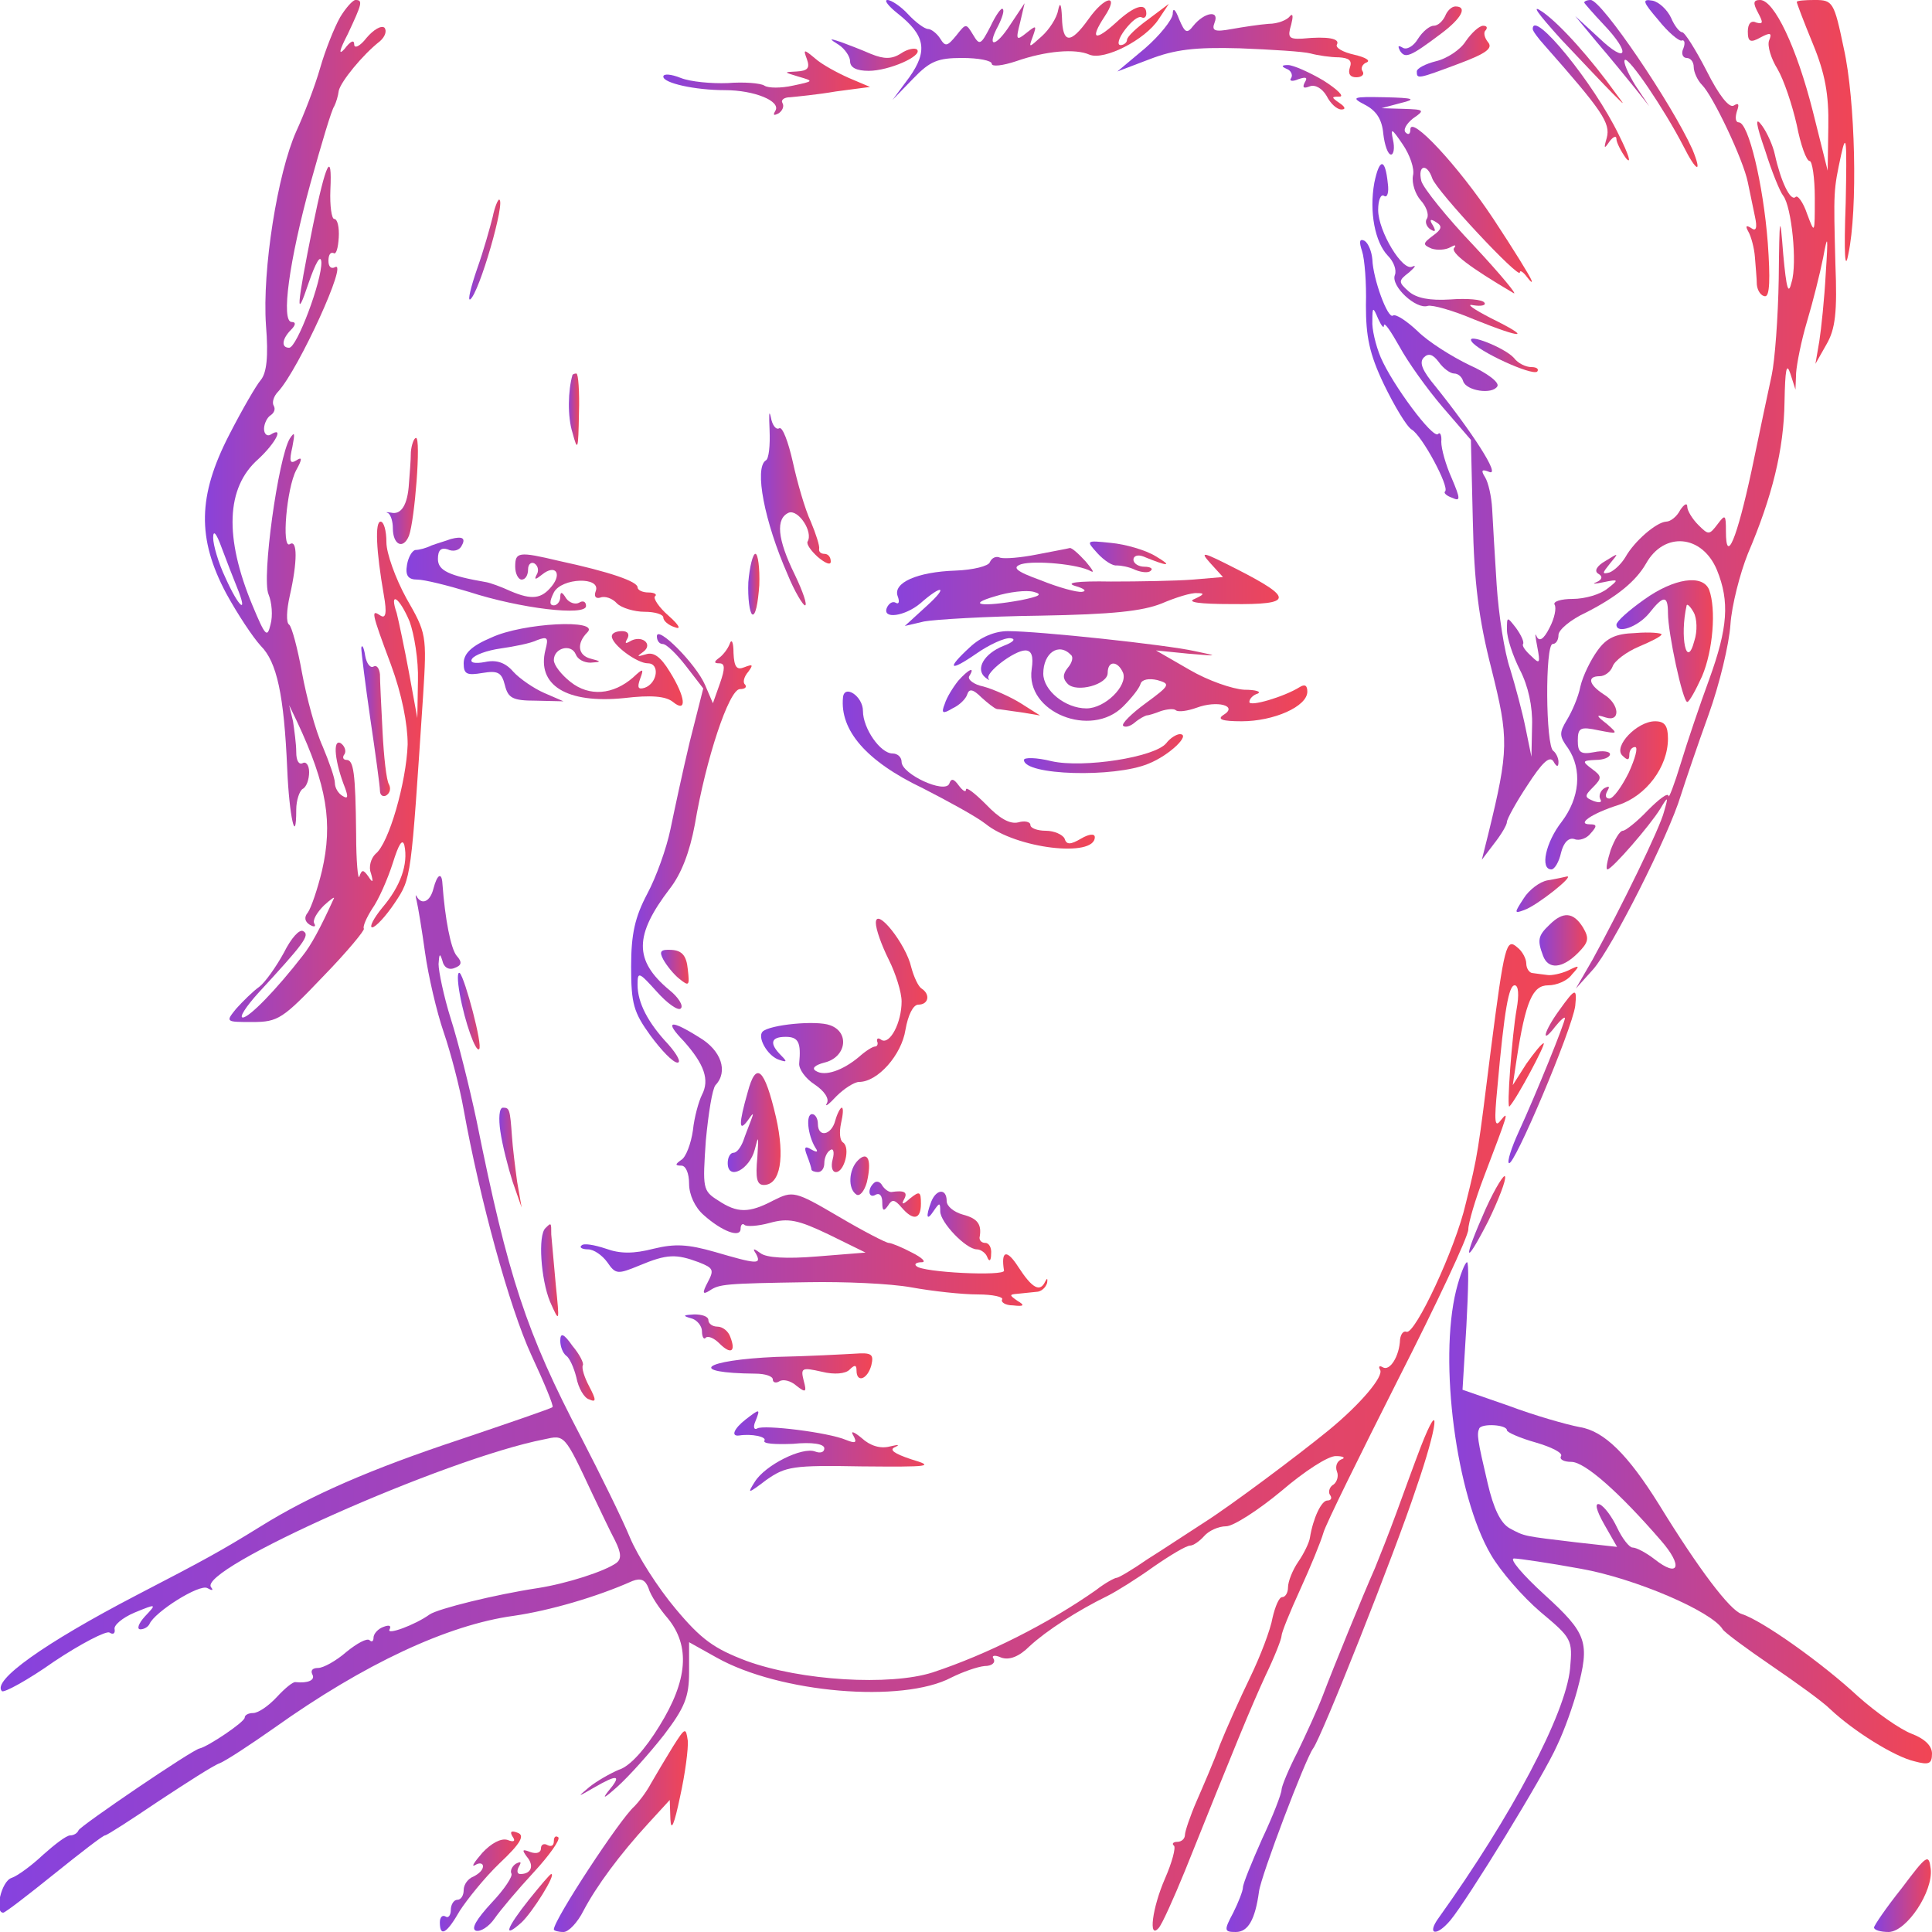<?xml version="1.0" standalone="no"?>
<!DOCTYPE svg PUBLIC "-//W3C//DTD SVG 20010904//EN"
 "http://www.w3.org/TR/2001/REC-SVG-20010904/DTD/svg10.dtd">
<svg version="1.0" xmlns="http://www.w3.org/2000/svg"
 width="300pt" height="300pt" viewBox="0 0 300 300"
 preserveAspectRatio="xMidYMid meet">
  <defs>
    <linearGradient id="grad1" x1="0%" x2="100%" y1="0%" y2="0%">
      <stop offset="0%" stop-color="#8642df" />
      <stop offset="100%" stop-color="#f24554" />
    </linearGradient>
  </defs>
<g transform="translate(0,300) scale(0.1,-0.1)"
fill="url(#grad1)" stroke="none">
<path d="M528 2973 c-9 -16 -23 -51 -31 -79 -8 -28 -25 -72 -37 -98 -29 -65
-53 -215 -47 -301 4 -49 1 -74 -8 -85 -7 -8 -29 -46 -49 -85 -49 -95 -50 -161
-5 -246 18 -33 42 -69 54 -82 25 -25 36 -76 41 -191 3 -73 14 -122 14 -63 0
14 5 29 10 32 6 3 10 15 10 26 0 11 -5 17 -10 14 -6 -3 -10 4 -10 17 0 13 -3
34 -5 48 l-6 25 12 -25 c47 -100 56 -158 39 -232 -7 -29 -17 -58 -22 -65 -6
-7 -5 -14 3 -19 7 -4 10 -3 7 2 -3 5 4 17 15 28 11 10 18 15 15 10 -20 -44
-35 -72 -48 -88 -41 -53 -83 -96 -93 -96 -6 0 5 17 24 38 70 76 81 90 70 96
-6 4 -19 -11 -30 -33 -12 -22 -29 -46 -38 -53 -10 -7 -26 -23 -36 -34 -17 -21
-17 -21 25 -21 40 0 47 5 110 71 37 38 65 72 63 74 -2 3 4 17 13 31 10 14 24
46 32 71 9 29 15 39 18 27 6 -29 -6 -63 -34 -96 -14 -17 -21 -31 -16 -31 5 0
21 17 35 38 26 39 25 36 44 322 6 94 5 97 -26 151 -17 31 -31 70 -31 87 0 18
-4 32 -9 32 -9 0 -7 -45 5 -114 5 -28 3 -37 -5 -32 -15 10 -15 7 16 -76 17
-46 26 -92 26 -124 -2 -58 -29 -154 -50 -170 -7 -7 -11 -20 -7 -30 4 -14 3
-16 -4 -5 -8 11 -10 11 -14 0 -2 -7 -5 23 -5 66 -1 96 -4 115 -15 115 -5 0 -7
4 -3 9 3 5 0 13 -6 17 -13 7 -9 -30 7 -70 5 -14 4 -17 -4 -12 -7 4 -12 13 -12
20 0 8 -9 33 -19 57 -11 24 -25 76 -32 114 -7 39 -16 72 -20 75 -5 3 -4 23 1
45 12 53 12 88 0 80 -13 -8 -5 87 10 115 10 18 9 21 0 15 -10 -6 -11 -1 -6 21
4 21 4 25 -4 13 -18 -30 -44 -217 -33 -242 5 -12 7 -33 3 -47 -5 -21 -8 -18
-28 30 -44 106 -41 183 9 227 27 25 41 52 19 38 -5 -3 -10 1 -10 9 0 8 5 18
10 21 6 4 8 10 5 15 -3 5 0 15 7 22 32 35 110 206 88 193 -6 -3 -10 1 -10 10
0 9 3 14 8 12 4 -3 7 8 8 24 1 16 -2 29 -7 29 -4 0 -7 20 -6 45 3 63 -7 43
-27 -55 -26 -129 -27 -150 -7 -90 11 32 19 46 20 33 1 -29 -38 -133 -50 -133
-13 0 -11 14 3 28 7 7 8 12 1 12 -17 0 -4 95 29 215 17 61 33 115 37 120 3 6
6 16 7 24 3 14 37 56 64 77 8 7 11 16 7 21 -5 4 -17 -3 -28 -16 -10 -13 -19
-17 -19 -10 0 8 -6 5 -15 -7 -10 -11 -8 -2 5 23 22 47 24 53 12 53 -4 0 -15
-12 -24 -27z m-160 -885 c18 -44 3 -32 -18 15 -11 23 -19 51 -19 62 0 13 5 7
13 -15 7 -19 18 -47 24 -62z m268 -53 c7 -19 14 -60 13 -92 l-1 -58 -13 71
c-7 38 -16 80 -19 92 -12 35 4 25 20 -13z"/>
<path d="M1394 2979 c43 -34 47 -58 18 -99 l-26 -35 32 33 c26 27 38 32 76 32
25 0 46 -4 46 -9 0 -5 17 -3 38 4 46 16 92 20 114 10 23 -9 86 23 107 55 l16
24 -32 -24 c-18 -13 -33 -27 -33 -32 0 -4 -5 -8 -10 -8 -6 0 -3 11 7 24 10 13
21 22 26 19 4 -2 7 1 7 6 0 18 -19 12 -47 -14 -33 -30 -41 -26 -18 9 24 36 1
33 -25 -4 -28 -39 -40 -38 -41 3 -1 21 -3 25 -6 11 -2 -12 -14 -30 -25 -40
-21 -19 -21 -19 -14 0 6 17 5 17 -10 5 -16 -13 -17 -11 -10 16 l7 30 -22 -33
c-23 -36 -38 -37 -19 -2 6 12 10 24 7 26 -2 3 -11 -10 -19 -27 -15 -29 -17
-30 -27 -13 -11 18 -11 18 -26 -1 -14 -17 -17 -18 -25 -5 -5 8 -14 15 -19 15
-5 0 -19 10 -31 23 -11 12 -26 22 -32 22 -6 0 2 -10 16 -21z"/>
<path d="M2424 2939 c33 -35 69 -73 80 -84 20 -20 20 -20 5 0 -38 53 -85 106
-113 126 -20 14 -9 -1 28 -42z"/>
<path d="M2460 2996 c0 -1 14 -17 30 -34 43 -45 37 -63 -7 -21 l-37 34 34 -41
c19 -22 45 -54 58 -70 l23 -29 -22 33 c-11 18 -19 36 -16 39 6 5 61 -76 91
-134 20 -40 30 -44 14 -5 -32 71 -141 232 -158 232 -6 0 -10 -2 -10 -4z"/>
<path d="M2575 2969 c15 -19 32 -33 36 -32 5 2 6 -4 3 -12 -4 -8 -1 -15 5 -15
6 0 11 -6 11 -14 0 -8 6 -21 13 -28 17 -17 64 -116 71 -151 3 -15 8 -39 11
-53 4 -18 2 -24 -6 -18 -8 5 -9 3 -4 -6 4 -7 9 -25 10 -39 1 -14 3 -34 3 -43
1 -10 7 -18 13 -18 7 0 8 27 4 83 -7 91 -30 187 -45 187 -5 0 -6 7 -3 17 4 11
3 14 -5 9 -7 -4 -23 16 -42 54 -17 33 -34 60 -38 60 -4 0 -12 10 -17 22 -6 13
-19 25 -29 27 -17 3 -15 -2 9 -30z"/>
<path d="M2730 2980 c8 -15 8 -18 -3 -15 -8 4 -13 -2 -13 -14 0 -16 4 -18 20
-9 15 8 18 7 13 -5 -3 -8 3 -28 13 -44 10 -17 23 -56 30 -87 6 -31 15 -56 20
-56 4 0 8 -26 8 -57 0 -57 0 -57 -12 -25 -6 18 -15 30 -18 26 -8 -7 -23 25
-32 66 -3 14 -12 34 -20 45 -11 15 -10 4 5 -39 10 -32 23 -64 28 -70 13 -17
22 -105 13 -134 -5 -21 -8 -11 -13 43 -5 65 -6 62 -7 -38 -1 -60 -6 -127 -11
-150 -5 -23 -19 -89 -31 -147 -23 -107 -40 -148 -40 -95 0 26 -1 27 -13 11
-13 -17 -14 -17 -30 -1 -9 9 -17 22 -17 28 0 7 -5 4 -11 -5 -5 -10 -15 -18
-22 -18 -15 -1 -49 -30 -63 -55 -6 -10 -17 -21 -25 -24 -12 -3 -11 -1 1 14 14
17 14 17 -7 4 -14 -8 -18 -16 -11 -20 7 -4 6 -9 -3 -13 -8 -3 -3 -3 11 0 24 5
24 4 6 -10 -11 -9 -35 -16 -54 -16 -18 0 -31 -4 -28 -9 3 -5 0 -21 -8 -36 -9
-18 -16 -22 -20 -13 -3 7 -2 0 1 -16 5 -26 4 -28 -9 -15 -9 8 -15 16 -13 19 2
3 -3 14 -11 25 -14 18 -14 18 -14 -3 0 -13 9 -40 20 -62 13 -25 20 -57 19 -87
l-1 -48 -9 44 c-5 25 -16 66 -24 92 -9 26 -18 85 -21 131 -3 46 -6 99 -7 118
-1 19 -6 41 -11 49 -7 11 -5 13 7 8 17 -6 -27 62 -84 133 -20 24 -26 37 -18
45 7 7 14 5 23 -7 7 -10 18 -18 24 -18 6 0 12 -5 14 -12 5 -15 45 -21 53 -8 4
6 -16 21 -43 33 -27 13 -64 36 -81 53 -17 16 -34 27 -38 24 -8 -6 -31 57 -32
87 -1 12 -6 25 -12 29 -8 4 -9 -1 -4 -16 4 -12 7 -50 6 -84 0 -48 5 -75 28
-123 16 -33 35 -65 43 -70 16 -9 59 -89 52 -96 -3 -2 2 -7 11 -10 13 -6 13 -2
-1 31 -9 20 -16 45 -16 56 1 10 -2 16 -5 12 -8 -8 -71 77 -89 119 -8 19 -14
45 -13 57 0 22 1 22 9 3 5 -11 9 -16 9 -10 1 5 11 -10 24 -33 13 -24 43 -66
67 -94 l44 -51 3 -126 c2 -95 9 -152 29 -230 27 -108 27 -125 -5 -256 l-10
-40 19 25 c11 14 20 29 20 34 0 4 14 30 32 57 22 34 34 46 40 37 5 -9 8 -10 8
-1 0 6 -4 14 -8 17 -12 7 -13 166 -1 166 5 0 9 6 9 14 0 8 19 24 43 35 47 24
77 48 93 76 28 50 87 45 110 -10 20 -49 17 -90 -12 -170 -14 -38 -34 -97 -44
-130 -10 -33 -19 -56 -19 -51 -1 6 -15 -5 -32 -22 -17 -18 -35 -32 -39 -32 -5
0 -13 -14 -19 -30 -5 -16 -8 -30 -5 -30 7 0 66 68 82 94 12 20 13 20 6 -4 -6
-25 -66 -148 -111 -230 l-26 -45 27 30 c29 33 117 207 136 270 7 22 26 78 43
125 17 47 32 110 34 140 2 30 15 80 27 110 38 89 56 162 57 236 1 50 3 62 9
44 l8 -25 1 26 c1 14 8 50 17 80 9 30 20 74 25 99 7 38 8 35 4 -25 -2 -38 -7
-86 -10 -105 l-6 -35 17 30 c14 24 17 50 14 125 -3 115 -3 114 9 170 8 36 9
22 7 -75 -3 -81 -1 -107 4 -80 15 69 11 240 -7 320 -15 72 -17 75 -45 75 -15
0 -28 -1 -28 -3 0 -2 11 -31 25 -65 19 -46 25 -79 24 -129 l-1 -68 -23 92
c-25 99 -60 173 -82 173 -11 0 -11 -5 -3 -20z"/>
<path d="M1821 2978 c-1 -9 -20 -33 -43 -53 l-43 -36 50 19 c39 15 70 19 140
17 50 -2 99 -5 110 -8 11 -3 31 -6 44 -6 16 -1 21 -5 17 -16 -3 -9 0 -15 10
-15 8 0 13 4 10 9 -4 5 0 12 6 14 7 3 -2 8 -19 12 -18 4 -30 11 -27 16 5 9
-14 13 -54 9 -21 -1 -23 2 -17 22 3 12 3 18 -2 13 -4 -6 -19 -12 -33 -12 -14
-1 -40 -5 -57 -8 -27 -5 -32 -3 -27 10 8 20 -16 16 -33 -5 -10 -13 -13 -11
-22 10 -6 16 -10 19 -10 8z"/>
<path d="M2244 2975 c-4 -8 -11 -15 -18 -15 -6 0 -17 -9 -24 -20 -7 -12 -18
-18 -24 -14 -7 4 -8 3 -4 -5 8 -12 15 -10 64 27 32 24 41 42 22 42 -6 0 -13
-7 -16 -15z"/>
<path d="M2276 2936 c-8 -13 -29 -27 -46 -31 -16 -4 -30 -11 -30 -16 0 -12 1
-12 65 12 43 16 53 24 46 33 -6 7 -8 16 -4 19 3 4 2 7 -4 7 -6 0 -18 -11 -27
-24z"/>
<path d="M2380 2955 c0 -3 8 -14 18 -25 90 -102 103 -121 97 -144 -5 -17 -4
-18 4 -6 6 8 11 10 11 4 0 -5 7 -19 15 -30 9 -10 4 6 -11 36 -39 81 -134 197
-134 165z"/>
<path d="M1303 2930 c9 -6 17 -18 17 -25 0 -10 10 -15 29 -15 31 0 84 23 75
33 -3 3 -15 1 -25 -6 -14 -9 -26 -9 -46 -1 -16 7 -37 15 -48 19 -18 6 -18 5
-2 -5z"/>
<path d="M1253 2908 c5 -14 1 -18 -16 -19 -21 -1 -20 -1 3 -8 24 -7 24 -7 -9
-14 -18 -4 -38 -4 -44 0 -6 4 -32 6 -57 4 -25 -1 -58 2 -73 8 -15 6 -27 7 -27
2 0 -10 49 -21 96 -21 45 0 87 -17 78 -32 -4 -7 -3 -8 5 -4 6 4 9 11 6 16 -3
5 3 9 12 9 10 1 42 4 71 9 l53 7 -33 14 c-18 8 -42 21 -52 30 -18 15 -19 15
-13 -1z"/>
<path d="M1998 2893 c6 -2 10 -9 7 -14 -4 -5 2 -6 11 -2 12 4 15 3 10 -5 -4
-8 -2 -10 8 -6 8 3 19 -3 26 -15 6 -12 16 -21 23 -21 7 0 6 4 -3 10 -13 9 -13
10 0 10 8 0 -3 11 -25 25 -22 13 -47 24 -55 24 -10 0 -11 -2 -2 -6z"/>
<path d="M2120 2837 c17 -9 26 -22 28 -45 2 -17 7 -32 12 -32 4 0 6 10 3 23
-4 19 -2 18 15 -7 11 -16 19 -38 16 -49 -2 -12 4 -29 12 -38 9 -10 13 -22 10
-28 -4 -5 -1 -13 5 -17 8 -5 9 -3 4 6 -6 9 -4 11 5 5 10 -6 9 -11 -5 -21 -16
-12 -16 -14 -2 -20 9 -3 22 -2 29 2 7 4 10 4 6 -1 -6 -7 24 -30 92 -70 8 -5
-19 28 -61 73 -42 44 -79 90 -82 101 -6 25 9 28 17 4 7 -20 136 -158 136 -146
0 4 5 1 11 -7 6 -8 9 -10 7 -5 -2 6 -28 48 -59 95 -55 83 -129 162 -129 139 0
-7 -3 -9 -7 -5 -5 4 1 14 11 22 19 13 18 14 -15 15 l-34 1 30 8 c25 6 21 8
-25 9 -50 1 -53 0 -30 -12z"/>
<path d="M2134 2716 c-8 -45 1 -92 21 -113 9 -9 14 -22 11 -30 -7 -17 33 -54
51 -48 7 2 39 -7 72 -21 77 -31 91 -30 26 2 -27 14 -40 23 -27 20 12 -2 20 0
17 4 -3 5 -27 7 -53 5 -32 -2 -52 2 -64 12 -17 15 -17 17 0 30 9 8 12 12 5 9
-15 -8 -53 55 -53 88 0 15 4 25 9 22 5 -4 8 5 6 19 -4 40 -13 40 -21 1z"/>
<path d="M765 2663 c-4 -16 -14 -52 -24 -80 -10 -29 -15 -50 -11 -48 14 9 56
155 45 155 -2 0 -7 -12 -10 -27z"/>
<path d="M2285 2470 c9 -15 94 -54 102 -47 3 4 -1 7 -9 7 -9 0 -21 6 -27 14
-14 16 -75 40 -66 26z"/>
<path d="M889 2418 c-7 -24 -8 -65 0 -90 8 -30 9 -27 10 30 1 34 -1 62 -4 62
-3 0 -5 -1 -6 -2z"/>
<path d="M1195 2332 c1 -23 -1 -45 -6 -47 -18 -12 -2 -95 34 -177 11 -27 24
-48 27 -48 4 0 -3 21 -16 48 -27 55 -30 87 -9 96 15 5 38 -30 29 -45 -2 -4 5
-14 16 -24 12 -10 20 -13 20 -7 0 7 -4 12 -10 12 -5 0 -9 3 -8 8 1 4 -5 23
-13 42 -9 19 -21 61 -28 93 -7 31 -16 55 -21 52 -5 -3 -11 5 -13 17 -3 13 -3
4 -2 -20z"/>
<path d="M638 2298 c0 -13 -2 -35 -3 -49 -2 -33 -12 -49 -28 -45 -7 1 -9 1 -4
-1 4 -3 7 -13 7 -23 0 -26 16 -34 25 -12 9 24 19 152 11 152 -3 0 -7 -10 -8
-22z"/>
<path d="M700 2163 c-8 -3 -22 -7 -30 -10 -8 -4 -19 -7 -25 -7 -5 -1 -11 -11
-13 -23 -3 -17 2 -23 16 -23 11 0 47 -9 80 -19 80 -26 182 -38 182 -22 0 7 -5
9 -11 5 -6 -3 -15 0 -20 7 -6 10 -9 11 -9 2 0 -7 -5 -13 -10 -13 -7 0 -7 6 0
20 12 23 74 25 65 2 -3 -8 0 -12 7 -10 7 3 19 -1 26 -9 7 -7 27 -13 43 -13 16
0 29 -4 29 -9 0 -5 8 -12 18 -15 10 -4 7 3 -10 18 -15 13 -24 27 -21 30 4 3
-1 6 -10 6 -10 0 -17 4 -17 8 0 9 -43 24 -122 41 -63 15 -68 14 -68 -9 0 -11
5 -20 10 -20 6 0 10 7 10 16 0 8 5 12 10 9 6 -4 7 -12 3 -18 -4 -8 -1 -7 9 1
20 16 31 2 15 -18 -16 -20 -31 -22 -64 -8 -15 7 -32 13 -38 14 -58 10 -75 18
-75 36 0 14 5 18 15 15 8 -4 17 -2 21 4 8 13 3 17 -16 12z"/>
<path d="M1704 2141 c11 -12 24 -20 30 -19 6 0 19 -2 29 -7 10 -4 21 -5 24 -1
4 3 -1 6 -10 6 -9 0 -17 5 -17 11 0 6 7 8 15 5 39 -16 47 -16 20 0 -16 10 -48
19 -70 21 -39 4 -39 4 -21 -16z"/>
<path d="M1610 2139 c-25 -5 -50 -7 -57 -5 -6 3 -13 0 -16 -7 -2 -6 -26 -12
-53 -13 -60 -2 -98 -19 -90 -40 3 -8 2 -13 -3 -10 -5 3 -11 -1 -14 -8 -7 -18
28 -13 52 7 34 30 44 27 11 -3 l-35 -32 30 7 c16 3 97 8 180 9 113 2 159 7
189 19 21 9 46 17 55 16 12 0 11 -2 -4 -9 -13 -5 7 -8 58 -8 95 -1 96 9 8 54
-53 27 -59 29 -42 10 l20 -22 -47 -4 c-26 -2 -83 -3 -127 -3 -53 1 -72 -2 -55
-7 14 -4 18 -8 10 -9 -8 -1 -37 7 -64 18 -39 14 -45 20 -30 25 21 6 89 0 108
-11 6 -3 2 3 -8 15 -11 12 -22 22 -25 21 -3 -1 -26 -5 -51 -10z m-25 -71 c-61
-11 -85 -7 -40 6 22 7 49 10 60 7 15 -4 9 -7 -20 -13z"/>
<path d="M1162 2096 c-1 -25 2 -47 6 -50 5 -3 9 17 11 45 1 27 -2 49 -6 49 -4
0 -9 -20 -11 -44z"/>
<path d="M2553 2069 c-24 -17 -43 -34 -43 -39 0 -15 33 -4 51 18 22 28 29 28
29 0 0 -31 23 -138 30 -138 3 0 13 18 23 40 17 40 22 104 11 134 -10 25 -55
18 -101 -15z m78 -64 c-12 -46 -23 6 -12 55 1 3 6 -2 11 -11 5 -9 6 -29 1 -44z"/>
<path d="M763 2010 c-31 -13 -43 -25 -43 -40 0 -17 5 -19 29 -15 24 4 30 1 35
-19 5 -20 12 -24 48 -24 l43 -1 -30 13 c-16 7 -38 22 -48 33 -12 14 -26 19
-44 15 -16 -3 -24 -1 -20 5 4 6 23 13 44 16 21 3 47 8 57 13 16 6 18 4 13 -15
-14 -55 33 -84 122 -75 42 5 65 3 76 -6 22 -18 20 7 -5 47 -14 23 -25 31 -37
27 -14 -4 -15 -4 -4 4 16 12 -3 27 -21 16 -7 -4 -8 -3 -4 4 4 7 1 12 -8 12 -9
0 -16 -3 -16 -8 0 -13 39 -42 56 -42 19 0 15 -31 -5 -38 -10 -3 -12 0 -7 14 6
16 5 17 -11 2 -31 -27 -68 -30 -97 -7 -14 11 -26 26 -26 34 0 19 27 26 34 9 3
-8 13 -13 23 -13 17 1 17 2 1 6 -21 5 -23 24 -6 41 21 21 -100 15 -149 -8z"/>
<path d="M1020 2012 c0 -7 4 -12 9 -12 6 0 22 -16 36 -34 l27 -35 -21 -83
c-11 -46 -24 -107 -30 -136 -6 -29 -22 -74 -36 -100 -19 -36 -25 -62 -25 -113
0 -58 4 -71 30 -107 17 -23 35 -42 42 -42 6 0 0 12 -14 28 -32 34 -48 65 -48
93 0 21 2 20 30 -11 16 -18 33 -30 37 -26 5 4 -4 18 -18 29 -55 46 -54 85 1
157 18 23 31 57 39 100 17 101 53 210 70 210 8 0 11 3 8 7 -4 3 -2 12 5 20 8
11 7 12 -6 7 -12 -5 -16 0 -17 22 0 17 -3 23 -6 14 -3 -8 -11 -18 -17 -22 -8
-6 -7 -8 1 -8 9 0 9 -8 1 -31 l-11 -31 -12 28 c-14 33 -75 94 -75 76z"/>
<path d="M1506 1995 c-37 -34 -32 -39 10 -10 20 14 44 25 53 24 9 -1 5 -6 -11
-12 -30 -12 -44 -36 -28 -49 5 -4 8 -5 5 -2 -6 9 40 44 57 44 10 0 13 -9 10
-29 -10 -67 92 -108 142 -58 13 13 25 28 27 35 2 7 13 9 26 6 21 -6 20 -8 -18
-36 -22 -16 -38 -32 -35 -35 3 -3 11 -1 18 5 7 6 15 10 18 11 3 0 13 3 23 7
10 3 20 4 23 1 4 -3 18 -1 32 4 32 12 65 3 42 -11 -11 -7 -2 -10 28 -10 50 0
102 23 102 46 0 10 -4 12 -12 7 -24 -15 -78 -31 -78 -23 0 5 6 11 13 13 6 3
-3 6 -21 6 -18 1 -56 14 -85 31 l-52 30 50 -5 c48 -4 48 -4 10 4 -45 10 -242
31 -290 31 -20 0 -42 -9 -59 -25z m157 -12 c4 -3 2 -12 -5 -20 -8 -10 -8 -17
0 -25 14 -14 62 -1 62 17 0 20 16 19 24 0 7 -20 -28 -55 -57 -55 -33 0 -67 28
-67 54 0 32 24 49 43 29z"/>
<path d="M2480 1989 c-10 -14 -22 -38 -26 -55 -3 -16 -13 -39 -21 -52 -12 -20
-12 -25 2 -44 22 -33 18 -77 -10 -114 -25 -32 -34 -74 -16 -74 5 0 12 12 15
26 4 16 12 24 21 21 7 -3 19 1 25 9 10 11 10 14 -1 14 -22 0 3 17 44 30 43 14
77 59 77 103 0 20 -5 27 -20 27 -28 0 -65 -39 -51 -53 8 -8 11 -8 11 1 0 7 4
12 9 12 5 0 0 -18 -10 -40 -11 -22 -24 -40 -30 -40 -6 0 -7 5 -3 12 4 7 3 8
-5 4 -6 -4 -9 -12 -6 -17 3 -5 -1 -6 -10 -3 -15 6 -15 8 -1 22 14 14 13 17 -2
28 -16 12 -15 13 6 14 12 0 22 4 22 9 0 4 -11 6 -25 3 -21 -4 -25 0 -25 18 0
20 4 22 32 16 31 -6 31 -6 13 10 -17 13 -17 15 -2 10 24 -8 22 21 -3 36 -23
15 -26 28 -6 28 8 0 17 7 20 15 3 9 22 23 41 31 19 8 35 16 35 19 0 2 -18 4
-41 2 -31 -1 -45 -8 -59 -28z"/>
<path d="M561 1994 c0 -6 6 -55 14 -110 8 -54 15 -105 15 -112 0 -7 5 -10 10
-7 6 4 7 11 4 17 -4 6 -8 43 -10 82 -2 39 -4 79 -4 89 -1 9 -5 15 -10 12 -5
-3 -11 5 -13 17 -2 13 -5 18 -6 12z"/>
<path d="M1488 1943 c-8 -10 -18 -26 -21 -36 -6 -15 -3 -16 12 -7 11 5 21 15
23 22 3 9 9 8 22 -5 10 -9 20 -17 24 -18 4 0 21 -3 37 -5 l30 -5 -30 19 c-16
10 -43 22 -58 26 -15 3 -25 11 -22 16 10 16 -1 11 -17 -7z"/>
<path d="M1309 1917 c-5 -51 36 -99 124 -141 39 -20 83 -44 97 -55 48 -39 170
-53 170 -21 0 6 -9 5 -21 -2 -17 -10 -23 -10 -26 0 -3 6 -16 12 -29 12 -13 0
-24 4 -24 9 0 5 -9 7 -19 4 -13 -3 -29 6 -50 28 -17 17 -31 28 -31 23 0 -5 -5
-2 -11 6 -8 11 -12 12 -15 3 -7 -16 -74 15 -74 34 0 7 -6 13 -14 13 -19 0 -46
39 -46 66 0 23 -29 42 -31 21z"/>
<path d="M1811 1846 c-18 -22 -129 -39 -178 -28 -24 6 -43 6 -43 2 0 -24 140
-28 193 -6 33 13 67 46 49 46 -5 0 -15 -6 -21 -14z"/>
<path d="M673 1620 c-5 -20 -18 -26 -26 -12 -2 4 -2 1 0 -7 2 -8 8 -44 13 -80
5 -36 18 -92 29 -124 11 -32 25 -86 31 -120 25 -139 71 -307 105 -381 20 -43
35 -79 33 -81 -2 -2 -66 -24 -143 -50 -139 -46 -233 -87 -310 -135 -63 -39
-87 -52 -193 -107 -144 -75 -225 -133 -209 -149 3 -3 40 17 81 46 42 28 81 48
86 45 6 -4 9 -1 8 5 -2 6 12 18 31 26 34 14 35 14 16 -6 -10 -11 -13 -20 -7
-20 6 0 12 4 14 8 8 19 78 63 90 56 7 -4 10 -4 6 1 -25 27 363 200 517 230 32
7 31 9 75 -85 12 -25 27 -57 35 -72 10 -20 10 -29 2 -35 -18 -13 -77 -32 -122
-39 -66 -10 -155 -32 -168 -41 -22 -16 -68 -33 -62 -23 3 6 -1 7 -9 4 -9 -3
-16 -11 -16 -17 0 -6 -3 -7 -6 -4 -4 4 -20 -5 -36 -18 -16 -14 -36 -25 -44
-25 -9 0 -12 -4 -9 -10 5 -9 -7 -14 -26 -12 -4 1 -17 -10 -29 -23 -13 -14 -29
-25 -37 -25 -7 0 -13 -3 -13 -7 0 -7 -57 -45 -70 -48 -10 -1 -185 -120 -188
-127 -2 -5 -8 -8 -13 -8 -6 0 -24 -14 -42 -30 -18 -17 -40 -33 -49 -36 -16 -5
-27 -54 -13 -54 3 0 38 27 79 60 41 33 76 60 79 60 3 0 40 24 83 53 44 29 86
56 95 59 10 4 48 29 85 55 139 99 269 160 372 174 55 8 128 29 184 54 13 5 20
2 25 -11 3 -11 17 -32 30 -47 35 -43 31 -96 -13 -167 -22 -36 -46 -63 -63 -68
-14 -6 -35 -18 -46 -27 -19 -16 -19 -16 7 -1 38 22 44 20 22 -6 -10 -13 -4 -9
14 7 19 17 51 53 73 81 32 42 39 59 39 97 l0 47 43 -24 c98 -55 288 -71 364
-31 18 9 41 17 52 18 11 0 17 5 14 11 -4 5 1 7 12 2 12 -4 27 1 44 18 26 24
74 55 121 78 14 7 46 27 71 45 26 18 51 33 57 33 5 0 15 7 22 15 7 8 22 15 34
15 11 0 50 25 86 55 35 30 73 55 85 54 11 0 15 -3 8 -5 -7 -3 -10 -11 -7 -19
3 -7 0 -16 -5 -20 -6 -3 -9 -11 -6 -16 4 -5 2 -9 -4 -9 -9 0 -22 -27 -27 -58
-1 -7 -9 -24 -18 -37 -9 -13 -16 -31 -16 -40 0 -8 -4 -15 -9 -15 -5 0 -11 -15
-15 -32 -3 -18 -19 -60 -35 -93 -16 -33 -37 -80 -47 -105 -9 -25 -26 -64 -36
-87 -10 -23 -18 -47 -18 -52 0 -6 -5 -11 -12 -11 -6 0 -9 -3 -5 -6 3 -3 -3
-26 -14 -51 -20 -46 -26 -95 -10 -77 5 5 23 45 41 89 79 197 102 253 125 303
14 29 25 57 25 62 0 5 13 37 29 72 16 35 32 74 36 88 4 14 57 121 116 238 60
118 109 222 109 233 0 10 11 47 24 81 38 100 40 105 26 88 -9 -12 -10 -1 -5
50 11 124 18 160 27 160 6 0 7 -15 3 -37 -7 -39 -16 -158 -11 -151 12 13 57
98 53 98 -3 0 -15 -15 -27 -32 l-21 -33 6 40 c14 91 25 115 49 115 13 0 30 7
37 17 13 14 12 15 -6 6 -11 -5 -26 -8 -32 -7 -7 1 -17 2 -23 3 -5 0 -10 7 -10
15 0 7 -6 19 -14 25 -17 15 -20 4 -41 -159 -20 -160 -20 -163 -39 -239 -16
-70 -79 -204 -92 -199 -5 2 -9 -4 -10 -12 -1 -26 -16 -50 -27 -43 -5 3 -7 1
-4 -4 6 -10 -30 -53 -80 -94 -49 -40 -152 -117 -193 -143 -25 -16 -64 -42 -88
-57 -23 -16 -45 -29 -48 -29 -3 0 -18 -8 -32 -19 -74 -52 -169 -100 -254 -128
-66 -21 -204 -13 -289 18 -50 19 -70 33 -110 81 -27 32 -59 82 -71 111 -12 29
-46 98 -75 154 -86 164 -114 250 -163 493 -11 52 -29 124 -40 158 -11 35 -19
74 -19 85 1 16 2 18 6 5 2 -10 10 -15 19 -11 11 4 12 9 3 19 -9 11 -18 57 -22
112 -1 18 -8 15 -14 -8z"/>
<path d="M2403 1633 c-12 -2 -29 -15 -37 -28 -15 -23 -15 -24 1 -18 20 7 79
54 66 52 -4 -1 -18 -4 -30 -6z"/>
<path d="M1360 1567 c0 -10 9 -35 20 -57 11 -22 20 -51 20 -65 0 -33 -18 -67
-31 -60 -5 4 -8 3 -7 -2 2 -4 0 -8 -3 -8 -4 0 -15 -7 -25 -16 -25 -21 -53 -31
-67 -22 -7 4 -2 9 13 13 34 8 40 47 9 58 -21 8 -94 1 -105 -10 -8 -9 7 -36 24
-43 14 -5 15 -4 5 6 -19 19 -16 29 7 29 20 0 24 -9 21 -41 -1 -9 10 -24 24
-33 15 -10 23 -22 19 -29 -4 -7 3 -2 15 11 12 12 28 22 35 22 29 0 66 42 72
81 4 23 12 39 20 39 16 0 19 16 5 25 -5 3 -12 18 -16 33 -8 36 -55 95 -55 69z"/>
<path d="M2406 1564 c-18 -17 -19 -24 -10 -48 8 -22 30 -20 54 4 17 17 18 23
8 40 -15 24 -31 25 -52 4z"/>
<path d="M1030 1510 c5 -9 16 -23 25 -30 15 -12 16 -11 13 15 -2 21 -9 29 -25
30 -17 1 -20 -2 -13 -15z"/>
<path d="M714 1456 c8 -44 25 -91 30 -85 6 5 -22 110 -30 118 -4 3 -4 -11 0
-33z"/>
<path d="M2421 1431 c-24 -33 -29 -55 -6 -25 8 10 15 16 15 13 0 -7 -44 -116
-72 -177 -11 -24 -18 -46 -15 -48 7 -8 98 207 103 244 3 29 0 28 -25 -7z"/>
<path d="M1062 1383 c32 -36 40 -60 28 -83 -5 -10 -12 -35 -14 -55 -3 -21 -11
-42 -18 -46 -10 -7 -10 -9 0 -9 7 0 12 -12 12 -28 0 -17 9 -37 23 -49 28 -25
57 -36 57 -21 0 6 3 9 6 6 3 -3 21 -2 39 3 29 8 44 5 92 -18 l57 -28 -75 -6
c-48 -4 -79 -2 -88 5 -11 8 -13 8 -7 -1 9 -17 1 -16 -64 3 -42 12 -62 13 -95
5 -31 -8 -52 -8 -74 0 -18 6 -35 9 -38 5 -4 -3 1 -6 10 -6 9 0 22 -9 30 -20
13 -19 16 -19 50 -5 43 18 57 18 92 5 23 -9 24 -12 14 -31 -9 -17 -8 -20 3
-13 15 10 23 11 153 13 55 1 127 -2 160 -8 33 -6 79 -11 103 -11 24 0 41 -4
38 -8 -2 -4 5 -9 17 -9 17 -2 19 0 7 7 -13 9 -13 10 0 11 8 1 21 2 29 3 8 0
15 7 17 14 1 7 0 8 -3 2 -8 -17 -20 -11 -42 23 -18 28 -27 25 -22 -6 2 -9
-127 -3 -136 7 -4 3 0 6 8 6 8 0 1 7 -15 15 -15 8 -32 15 -36 15 -4 0 -39 18
-78 41 -68 40 -71 40 -101 25 -38 -20 -56 -20 -86 0 -24 15 -24 19 -19 93 4
42 10 80 15 86 20 21 9 54 -25 74 -46 29 -55 26 -24 -6z"/>
<path d="M1161 1304 c-14 -49 -14 -63 0 -44 9 13 10 13 5 0 -3 -8 -9 -23 -12
-32 -4 -10 -10 -18 -15 -18 -5 0 -9 -7 -9 -16 0 -28 34 -10 42 21 6 24 6 21 4
-12 -3 -32 -1 -43 10 -43 26 0 33 43 19 105 -18 77 -31 88 -44 39z"/>
<path d="M777 1243 c3 -21 12 -56 19 -78 l14 -40 -7 40 c-3 22 -7 54 -8 70 -3
43 -4 45 -14 45 -6 0 -7 -17 -4 -37z"/>
<path d="M1297 1260 c-6 -23 -27 -27 -27 -5 0 8 -4 15 -9 15 -10 0 -7 -32 5
-52 5 -7 3 -8 -6 -3 -10 6 -12 4 -7 -9 4 -10 7 -20 7 -22 0 -2 5 -4 10 -4 6 0
10 6 10 14 0 8 4 17 9 20 5 4 7 -3 4 -14 -3 -11 -1 -20 5 -20 13 0 23 38 11
46 -5 3 -6 16 -3 30 3 13 4 24 1 24 -2 0 -7 -9 -10 -20z"/>
<path d="M1332 1198 c-14 -14 -16 -44 -2 -53 5 -3 12 5 16 19 8 34 2 50 -14
34z"/>
<path d="M2307 1123 c-36 -81 -34 -93 4 -19 16 33 28 64 26 69 -1 5 -15 -17
-30 -50z"/>
<path d="M1357 1163 c-11 -10 -8 -25 3 -18 6 3 10 -2 10 -12 0 -13 2 -15 9 -5
6 10 10 10 21 -3 18 -21 30 -19 30 6 0 19 -2 20 -17 8 -11 -10 -14 -10 -9 -1
6 11 0 14 -20 11 -4 0 -10 4 -14 10 -3 6 -9 8 -13 4z"/>
<path d="M1446 1134 c-9 -24 -7 -31 4 -14 9 13 10 13 10 -1 0 -17 40 -59 57
-59 6 0 14 -6 16 -12 3 -8 6 -6 6 5 1 9 -3 17 -9 17 -5 0 -9 3 -9 8 4 21 -3
30 -26 36 -14 4 -25 13 -25 21 0 20 -16 19 -24 -1z"/>
<path d="M847 1093 c-12 -11 -7 -80 7 -114 15 -34 15 -33 9 26 -3 33 -6 68 -7
78 0 19 0 19 -9 10z"/>
<path d="M2261 996 c-27 -110 0 -318 54 -410 15 -26 50 -66 77 -89 49 -41 50
-43 46 -88 -7 -71 -91 -229 -204 -387 -19 -26 -4 -30 18 -4 26 31 146 226 166
272 12 25 25 63 31 85 20 75 16 88 -51 149 -34 31 -55 56 -47 56 7 0 55 -7
104 -16 84 -15 203 -66 220 -94 3 -5 37 -30 75 -56 38 -26 80 -56 92 -68 36
-34 100 -74 131 -81 22 -6 27 -4 27 12 0 12 -11 23 -32 31 -18 7 -55 33 -83
58 -56 52 -149 118 -181 128 -18 6 -66 69 -128 170 -48 77 -85 114 -123 120
-21 4 -70 18 -110 33 l-72 25 6 99 c3 55 4 99 1 99 -3 0 -11 -20 -17 -44z m79
-217 c0 -3 20 -12 45 -19 24 -7 42 -16 39 -21 -3 -5 4 -9 16 -9 21 0 75 -48
139 -122 35 -40 28 -59 -10 -29 -13 10 -28 18 -34 18 -5 0 -16 14 -24 31 -8
17 -20 33 -27 36 -8 3 -6 -8 7 -31 l20 -35 -63 7 c-83 10 -80 9 -104 22 -14 8
-25 31 -34 70 -16 68 -17 76 -13 85 4 8 43 6 43 -3z"/>
<path d="M1073 953 c9 -2 17 -12 17 -20 0 -9 3 -14 6 -10 4 3 13 -1 21 -9 18
-18 26 -13 17 10 -3 9 -12 16 -20 16 -8 0 -14 5 -14 10 0 6 -10 9 -22 9 -17
-1 -19 -2 -5 -6z"/>
<path d="M870 918 c0 -9 4 -19 9 -23 5 -3 12 -18 16 -34 3 -16 12 -32 20 -34
11 -5 11 -1 0 20 -8 15 -12 29 -10 33 2 3 -5 17 -16 30 -14 20 -19 21 -19 8z"/>
<path d="M1205 893 c-114 -5 -140 -25 -32 -26 15 0 27 -4 27 -9 0 -5 5 -6 10
-3 6 4 18 1 27 -7 14 -11 16 -10 11 8 -5 20 -3 21 28 14 20 -5 37 -3 43 3 8 8
11 8 11 -1 0 -20 17 -14 23 8 4 17 1 20 -26 18 -18 -1 -72 -4 -122 -5z"/>
<path d="M1158 796 c-18 -14 -24 -27 -10 -25 19 3 43 -2 39 -8 -3 -5 17 -6 44
-5 30 3 49 0 49 -7 0 -6 -6 -8 -14 -5 -20 8 -78 -21 -94 -47 -12 -19 -11 -19
18 3 30 21 41 23 148 21 107 -1 114 0 77 11 -27 9 -35 15 -25 19 8 4 5 4 -8 1
-15 -4 -31 1 -44 13 -12 10 -18 12 -13 4 6 -11 4 -13 -11 -7 -28 12 -128 24
-138 18 -5 -3 -7 2 -3 11 8 20 7 20 -15 3z"/>
<path d="M2206 753 c-10 -26 -27 -73 -38 -103 -11 -30 -26 -68 -33 -85 -19
-43 -64 -153 -81 -198 -8 -21 -26 -60 -39 -87 -14 -27 -25 -54 -25 -59 0 -6
-13 -40 -30 -76 -16 -36 -30 -70 -30 -76 0 -5 -7 -23 -15 -39 -15 -28 -14 -30
4 -30 19 0 30 19 36 63 3 24 72 206 84 222 13 17 127 304 160 404 34 98 39
146 7 64z"/>
<path d="M1045 288 c-11 -18 -26 -43 -34 -57 -8 -15 -20 -30 -26 -36 -22 -19
-125 -176 -125 -191 0 -2 7 -4 15 -4 8 0 22 15 31 33 20 38 56 87 101 136 l33
36 1 -30 c1 -20 6 -8 15 35 8 36 13 75 12 87 -3 21 -4 21 -23 -9z"/>
<path d="M796 148 c5 -7 2 -9 -8 -5 -10 3 -25 -5 -39 -20 -13 -15 -18 -23 -11
-19 6 4 12 3 12 -2 0 -6 -7 -12 -15 -16 -8 -3 -15 -12 -15 -21 0 -8 -4 -15
-10 -15 -5 0 -10 -7 -10 -16 0 -8 -4 -13 -8 -10 -5 3 -9 -1 -9 -9 0 -24 11
-17 31 18 11 17 38 51 62 74 33 31 39 43 28 47 -10 4 -13 2 -8 -6z"/>
<path d="M860 141 c0 -7 -4 -9 -10 -6 -5 3 -10 1 -10 -5 0 -7 -7 -9 -16 -6
-13 5 -14 4 -6 -7 12 -14 7 -27 -10 -27 -5 0 -6 5 -2 12 4 7 3 8 -5 4 -6 -4
-9 -11 -7 -15 3 -4 -11 -25 -31 -46 -23 -25 -32 -40 -24 -43 7 -2 20 6 29 19
9 13 36 45 61 72 24 26 41 50 38 54 -4 3 -7 1 -7 -6z"/>
<path d="M2953 68 c-24 -30 -43 -58 -43 -61 0 -4 10 -7 23 -7 28 1 69 63 65
98 -3 24 -6 22 -45 -30z"/>
<path d="M822 51 c-36 -45 -42 -63 -12 -36 17 16 54 75 46 75 -2 0 -17 -18
-34 -39z"/>
</g>
</svg>
